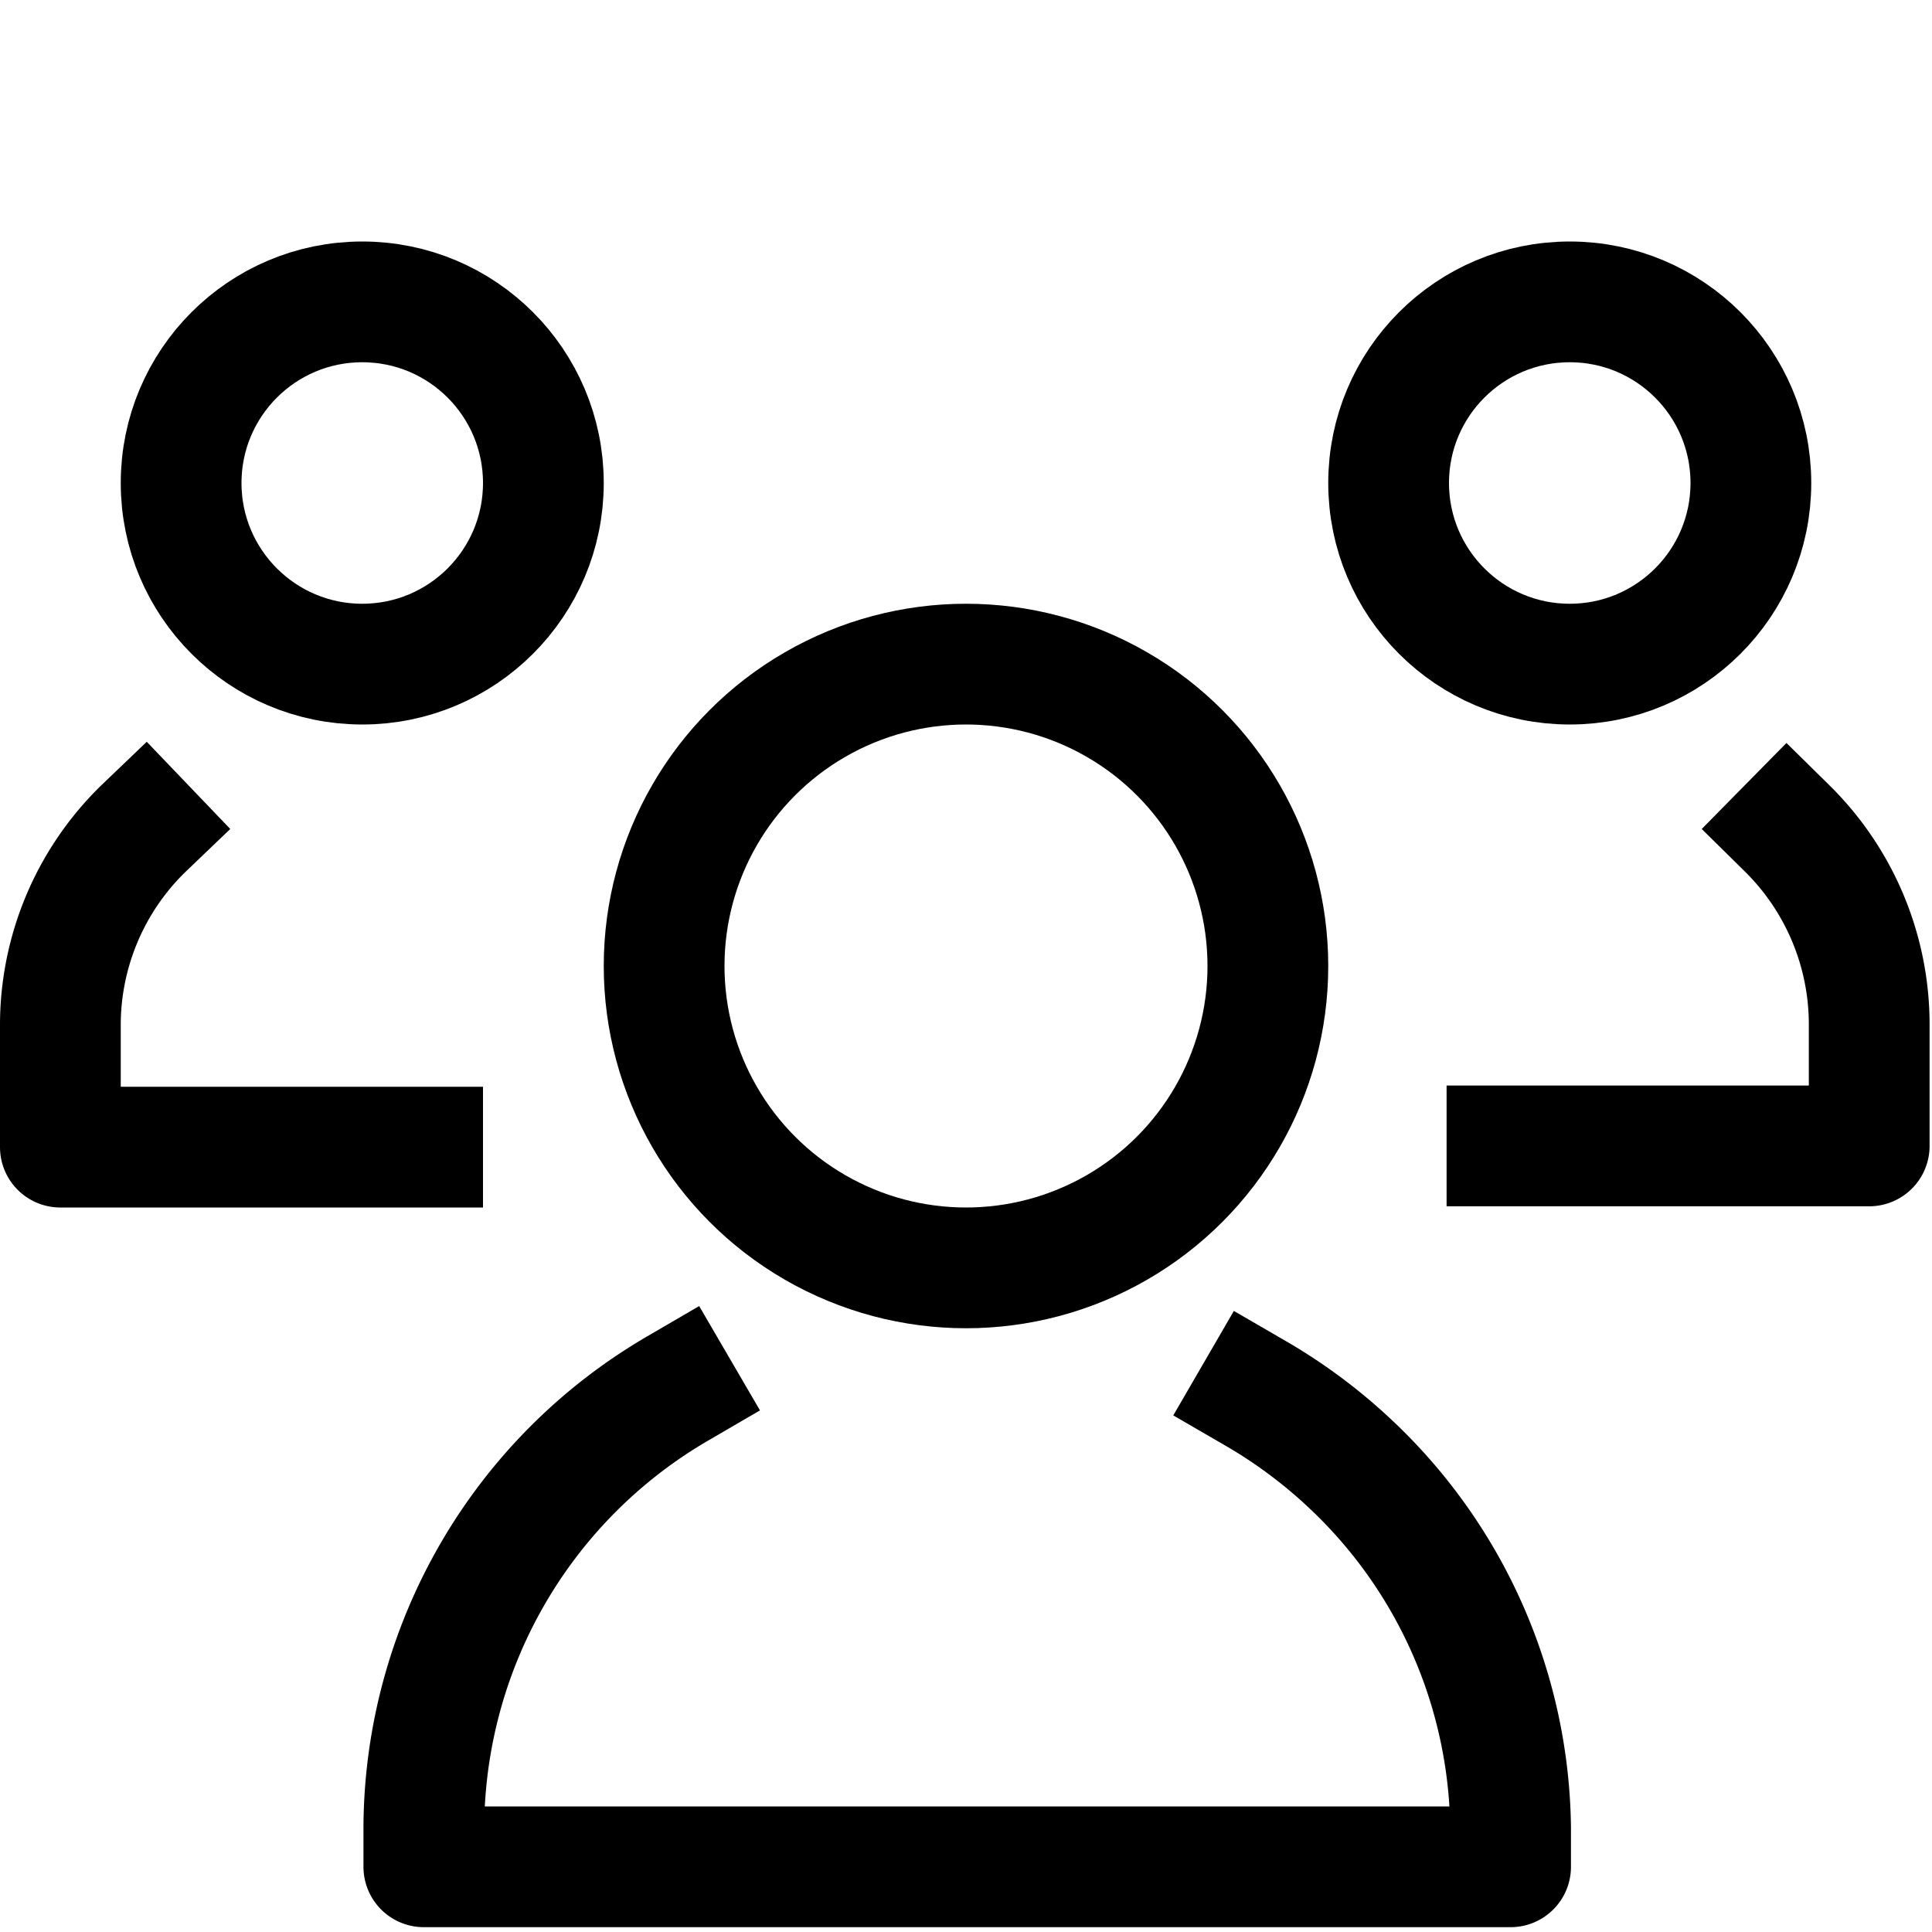 <svg id="Layer_1" data-name="Layer 1" xmlns="http://www.w3.org/2000/svg" viewBox="0 0 16 16"><title>unicons-people-16px-group</title><circle cx="8" cy="8" r="2.5" style="fill:none;stroke:currentColor;stroke-linecap:square;stroke-linejoin:round"/><circle cx="13" cy="4" r="1.5" style="fill:none;stroke:currentColor;stroke-linecap:square;stroke-linejoin:round"/><path d="M14.8,6.86l0,0a2.28,2.28,0,0,1,.68,1.63v1h-3" style="fill:none;stroke:currentColor;stroke-linecap:square;stroke-linejoin:round"/><circle cx="3" cy="4" r="1.5" style="fill:none;stroke:currentColor;stroke-linecap:square;stroke-linejoin:round"/><path d="M3.5,9.5H.5v-1a2.27,2.27,0,0,1,.7-1.65" style="fill:none;stroke:currentColor;stroke-linecap:square;stroke-linejoin:round"/><path d="M10.4,11.54a4.26,4.26,0,0,1,.79.59,4.2,4.2,0,0,1,1.32,3v.33h-9v-.33a4.23,4.23,0,0,1,2.1-3.63" style="fill:none;stroke:currentColor;stroke-linecap:square;stroke-linejoin:round"/></svg>